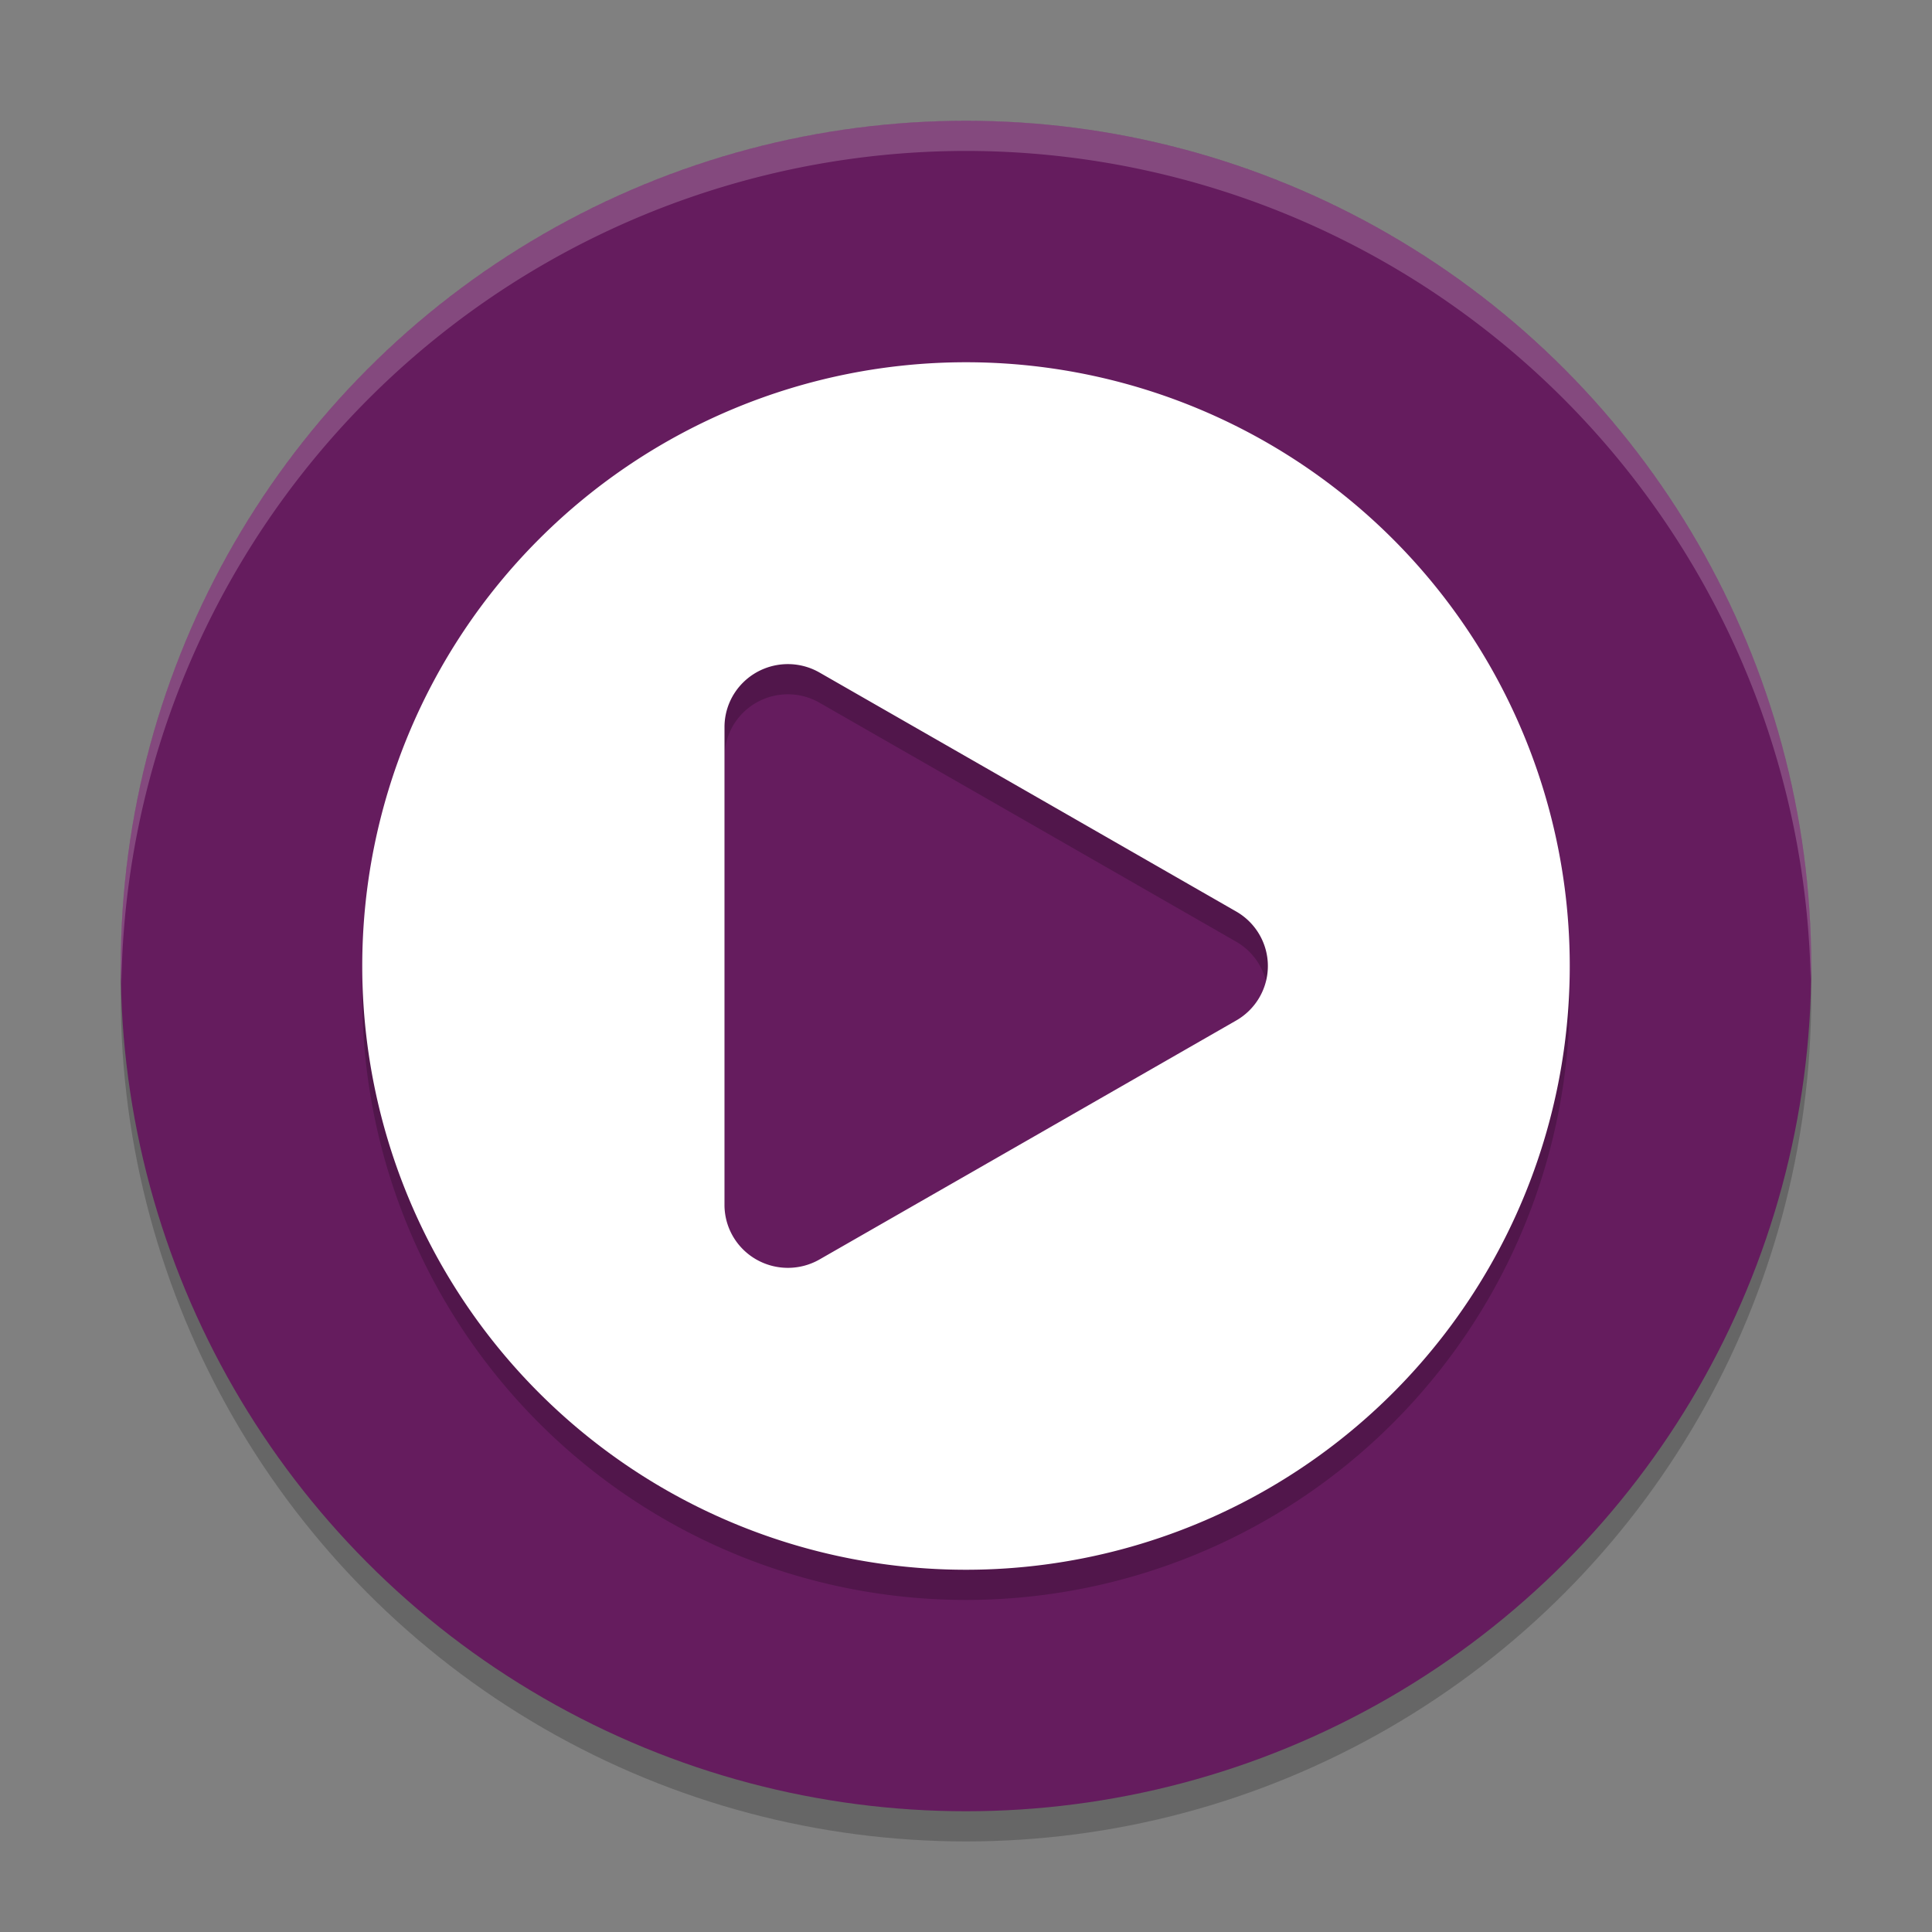 <svg xmlns="http://www.w3.org/2000/svg" width="64" height="64" version="1.1">
 <rect width="100%" height="100%" fill="#808080" stroke="none"/>
 <circle style="opacity:0.2" cx="32" cy="33" r="28"/>
 <circle style="fill:#651c5e" cx="32" cy="32" r="28"/>
 <path style="opacity:0.2;fill:#ffffff" d="M 32,4 A 28,28 0 0 0 4,32 28,28 0 0 0 4.021,32.586 28,28 0 0 1 32,5 28,28 0 0 1 59.979,32.414 28,28 0 0 0 60,32 28,28 0 0 0 32,4 Z"/>
 <path style="opacity:0.2" d="M 32,13 A 20,20 0 0 0 12,33 20,20 0 0 0 32,53 20,20 0 0 0 52,33 20,20 0 0 0 32,13 Z m -5.852,10 a 2.1,2.085 0 0 1 1,0.279 l 6.902,3.957 6.9,3.959 a 2.1,2.085 0 0 1 0,3.609 l -6.9,3.959 -6.902,3.957 A 2.1,2.085 0 0 1 24,40.914 V 33 25.086 A 2.1,2.085 0 0 1 26.148,23 Z"/>
 <path style="fill:#ffffff" d="M 32 12 A 20 20 0 0 0 12 32 A 20 20 0 0 0 32 52 A 20 20 0 0 0 52 32 A 20 20 0 0 0 32 12 z M 26.148 22 A 2.1 2.085 0 0 1 27.148 22.279 L 34.051 26.236 L 40.951 30.195 A 2.1 2.085 0 0 1 40.951 33.805 L 34.051 37.764 L 27.148 41.721 A 2.1 2.085 0 0 1 24 39.914 L 24 32 L 24 24.086 A 2.1 2.085 0 0 1 26.148 22 z"/>
</svg>
